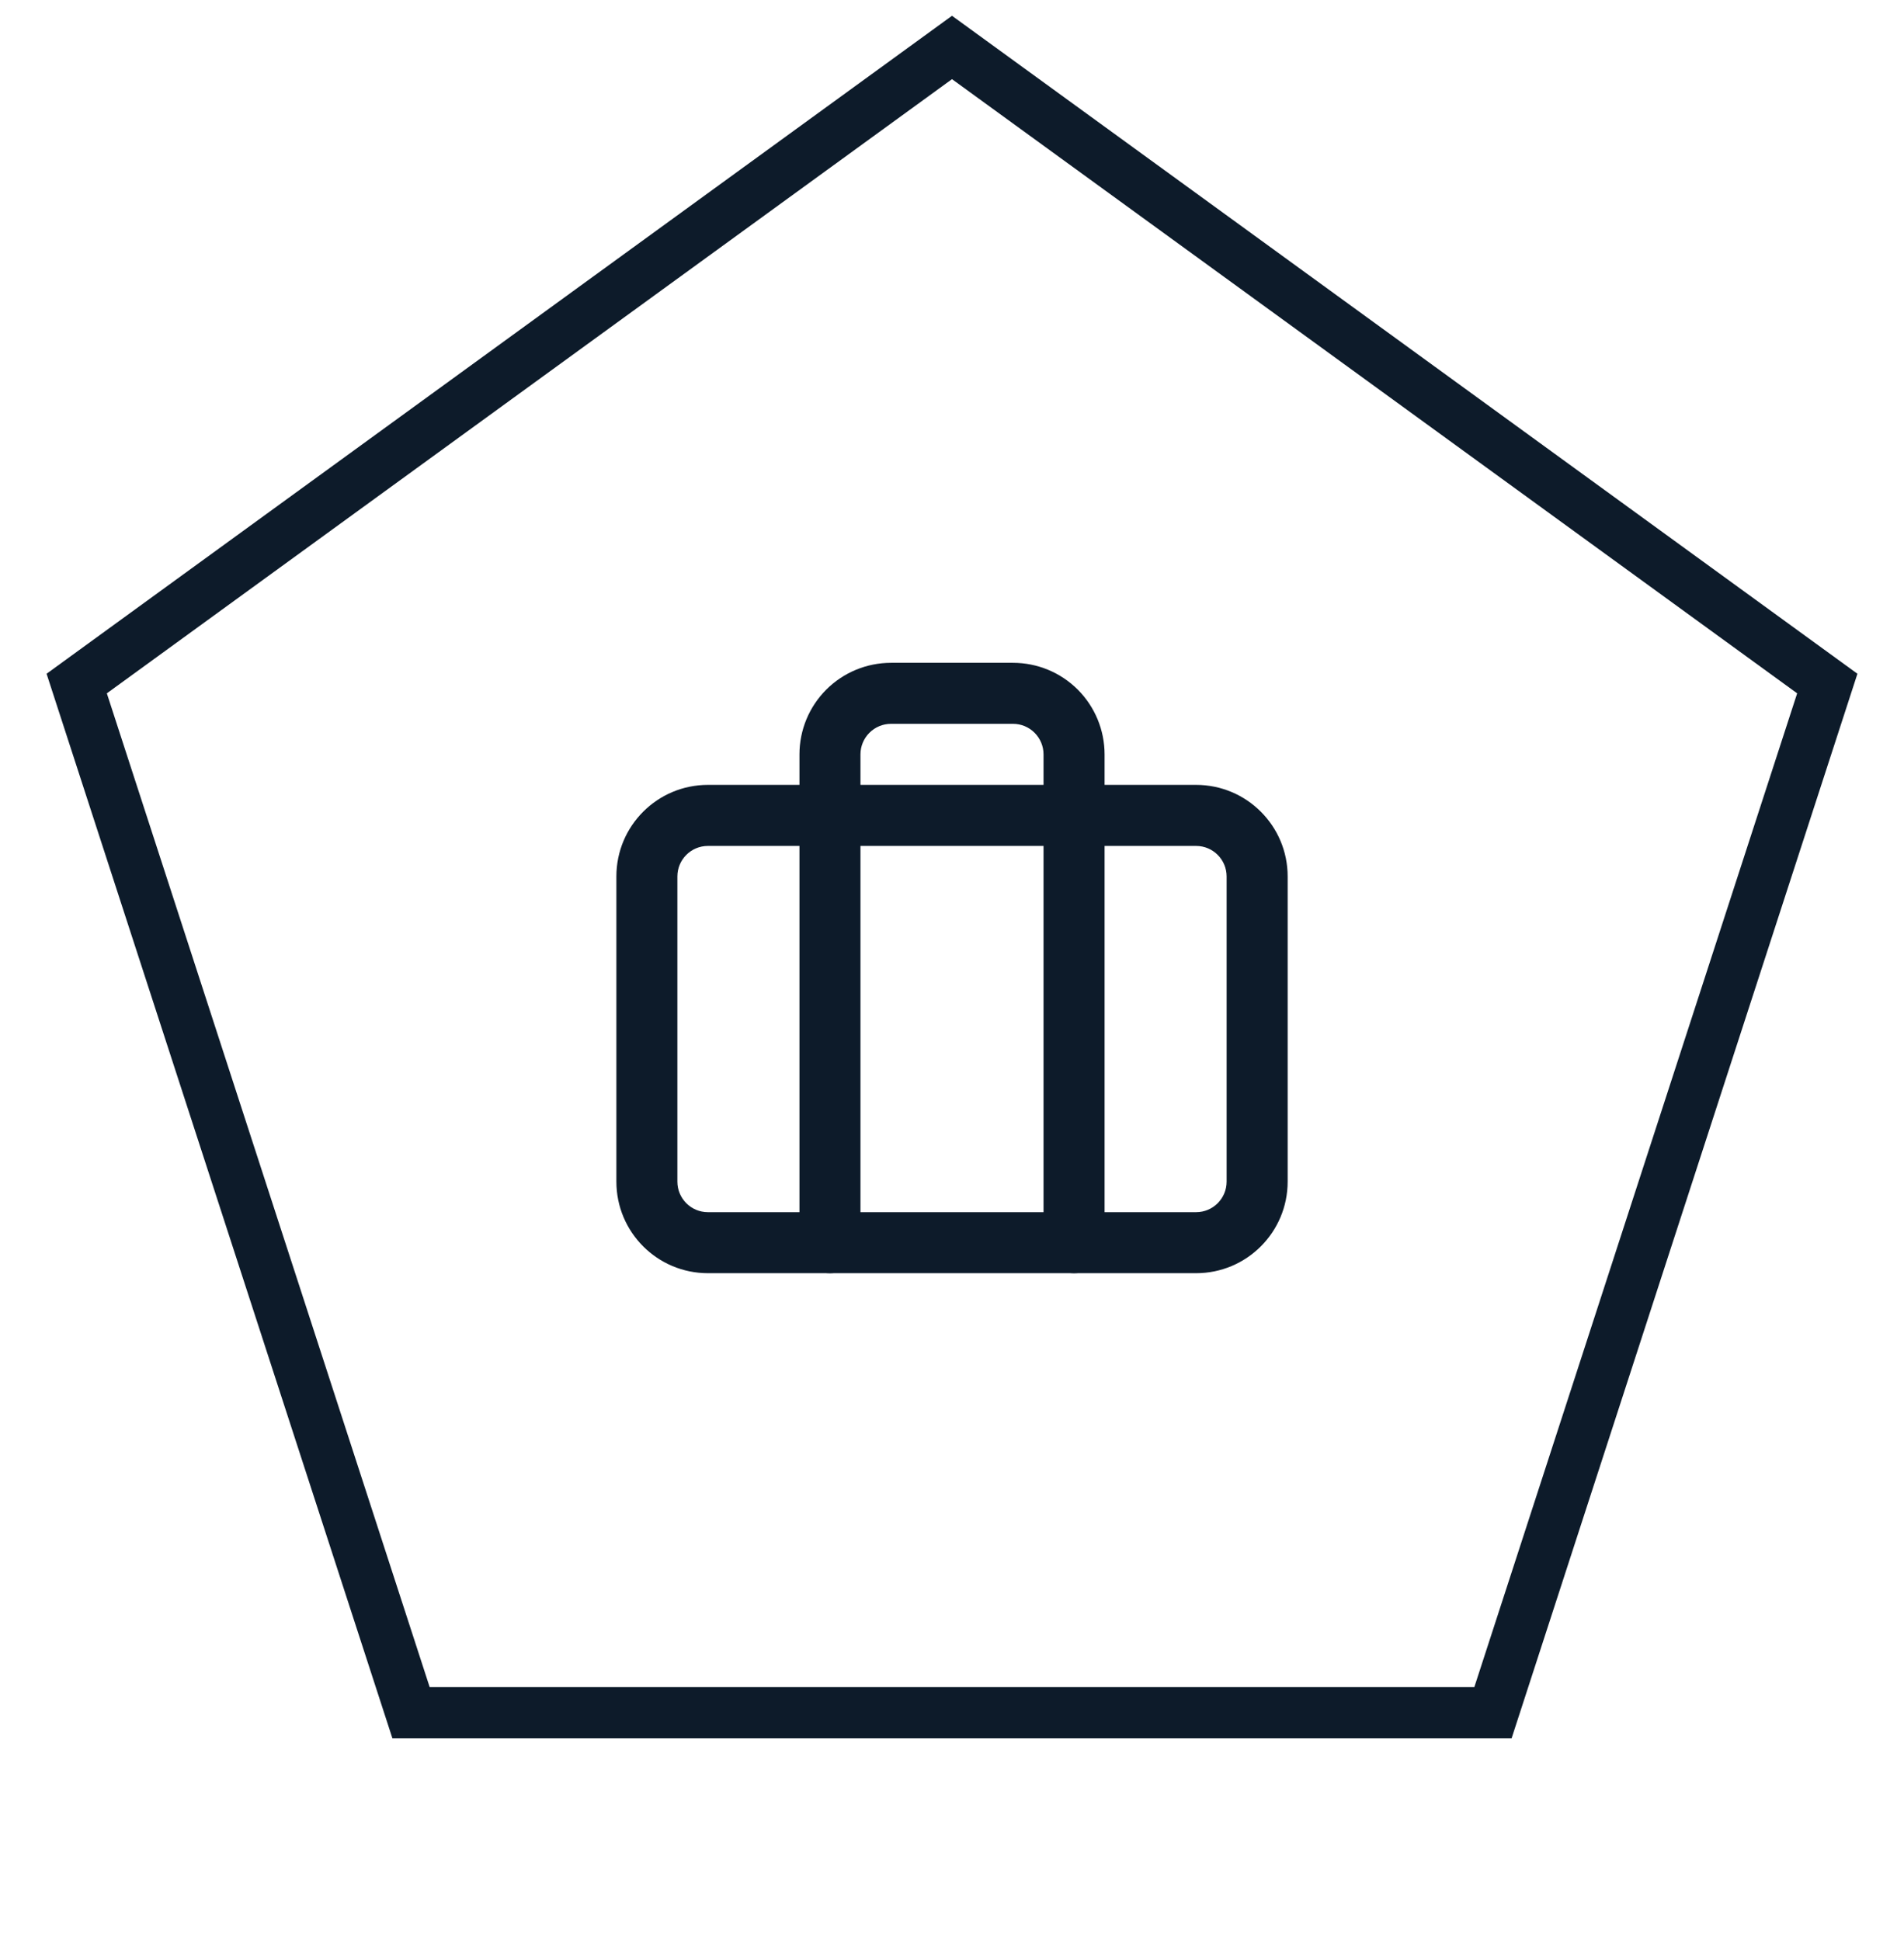 <svg width="52" height="53" viewBox="0 0 52 53" fill="none" xmlns="http://www.w3.org/2000/svg">
<path d="M2.095 18.664L26 1.296L49.905 18.664L40.774 46.766H11.226L2.095 18.664Z" stroke="#0D1B2A" stroke-width="1.4"/>
<path fill-rule="evenodd" clip-rule="evenodd" d="M19.334 23.098C18.873 23.098 18.5 23.471 18.5 23.931V32.264C18.5 32.725 18.873 33.098 19.334 33.098H32.667C33.127 33.098 33.5 32.725 33.5 32.264V23.931C33.5 23.471 33.127 23.098 32.667 23.098H19.334ZM16.834 23.931C16.834 22.55 17.953 21.431 19.334 21.431H32.667C34.047 21.431 35.167 22.55 35.167 23.931V32.264C35.167 33.645 34.047 34.764 32.667 34.764H19.334C17.953 34.764 16.834 33.645 16.834 32.264V23.931Z" fill="#0D1B2A"/>
<path fill-rule="evenodd" clip-rule="evenodd" d="M22.566 18.83C23.035 18.361 23.671 18.098 24.334 18.098H27.667C28.33 18.098 28.966 18.361 29.435 18.83C29.903 19.299 30.167 19.935 30.167 20.598V33.931C30.167 34.391 29.794 34.764 29.334 34.764C28.873 34.764 28.5 34.391 28.5 33.931V20.598C28.5 20.377 28.412 20.165 28.256 20.009C28.1 19.852 27.888 19.764 27.667 19.764H24.334C24.113 19.764 23.901 19.852 23.744 20.009C23.588 20.165 23.5 20.377 23.5 20.598V33.931C23.5 34.391 23.127 34.764 22.667 34.764C22.207 34.764 21.834 34.391 21.834 33.931V20.598C21.834 19.935 22.097 19.299 22.566 18.83Z" fill="#0D1B2A"/>
</svg>
